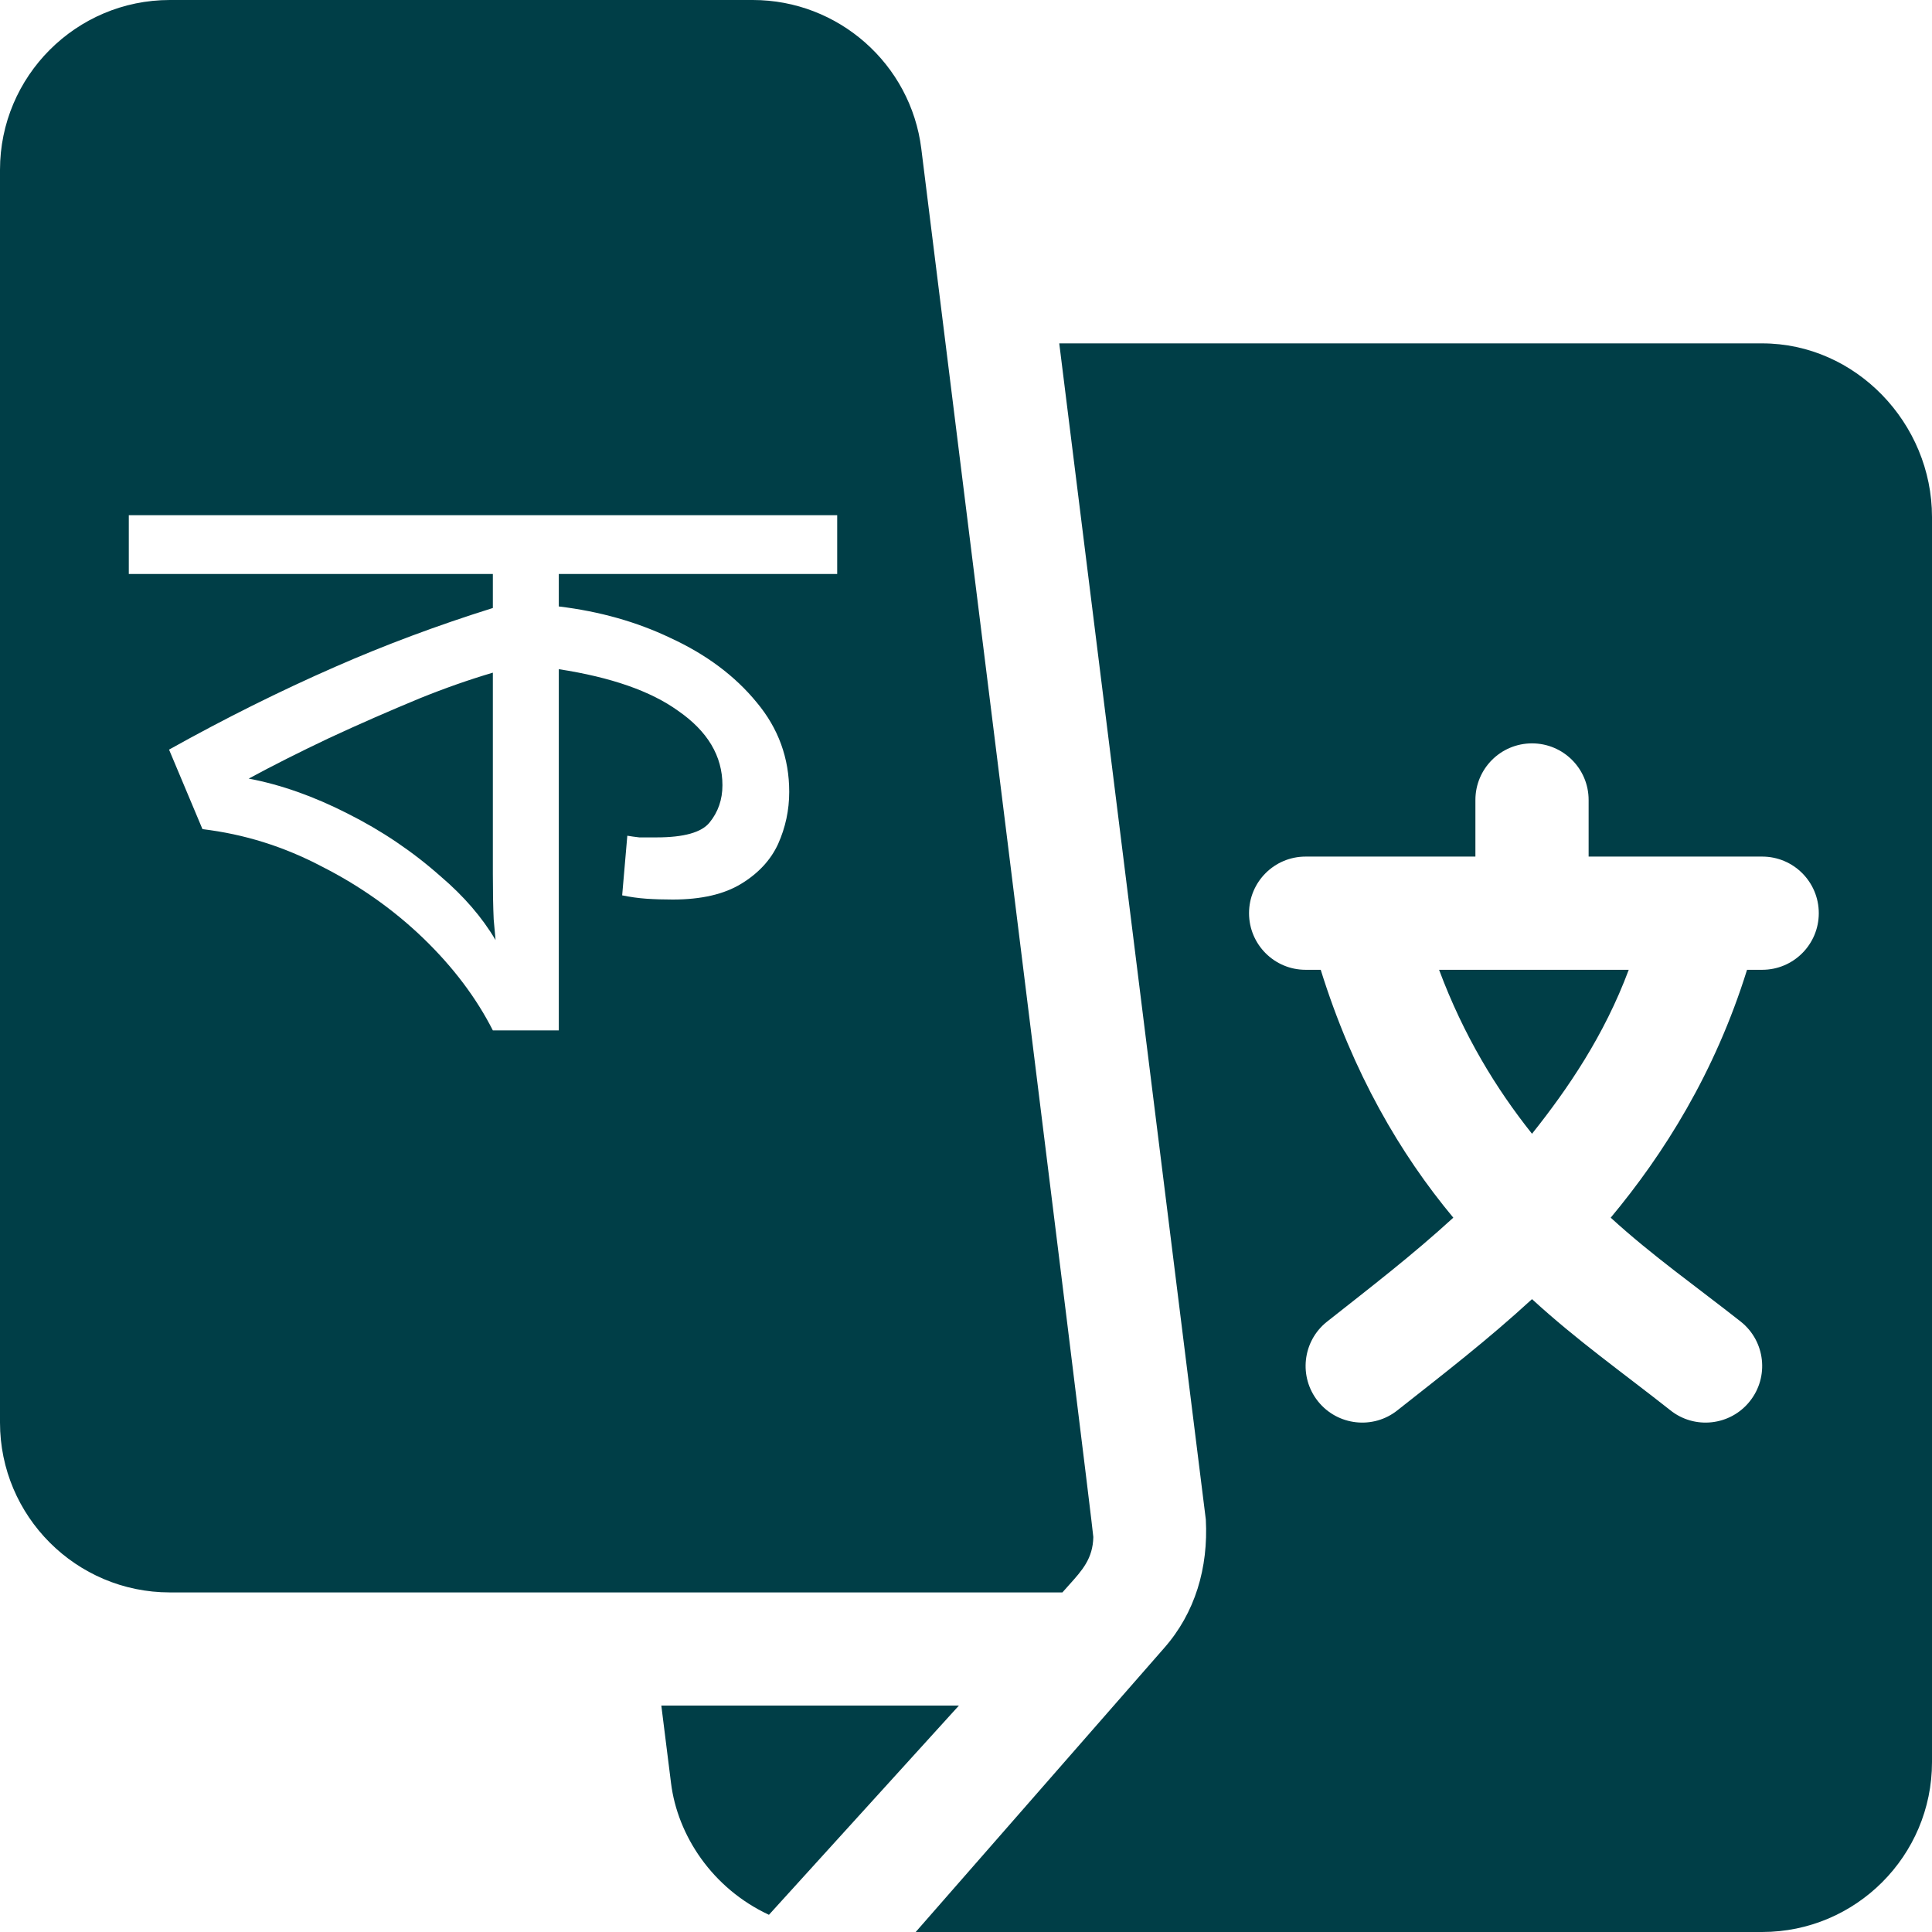 <svg width="30" height="30" viewBox="0 0 30 30" fill="none" xmlns="http://www.w3.org/2000/svg">
<g clip-path="url(#clip0_531_170868)">
<path d="M22.346 15.059C22.726 16.078 23.23 16.903 23.789 17.605C24.348 16.903 24.911 16.078 25.291 15.059H22.346Z" fill="#003E47"/>
<path d="M27.363 5.332H16.448L18.724 23.595C18.764 24.341 18.56 25.045 18.073 25.595L14.219 30H27.363C28.817 30 30 28.817 30 27.363V8.027C30 6.573 28.817 5.332 27.363 5.332ZM27.363 15.059H27.128C26.628 16.663 25.835 17.919 25.011 18.908C25.657 19.499 26.347 19.983 27.034 20.525C27.412 20.828 27.474 21.381 27.17 21.76C26.868 22.139 26.313 22.201 25.935 21.897C25.189 21.308 24.489 20.815 23.789 20.173C23.089 20.815 22.448 21.308 21.702 21.897C21.324 22.201 20.769 22.139 20.466 21.76C20.163 21.381 20.224 20.828 20.603 20.525C21.289 19.983 21.921 19.499 22.567 18.908C21.743 17.919 21.008 16.663 20.508 15.059H20.273C19.788 15.059 19.395 14.665 19.395 14.18C19.395 13.694 19.788 13.301 20.273 13.301H22.91V12.422C22.91 11.936 23.303 11.543 23.789 11.543C24.275 11.543 24.668 11.936 24.668 12.422V13.301H27.363C27.849 13.301 28.242 13.694 28.242 14.18C28.242 14.665 27.849 15.059 27.363 15.059Z" fill="#003E47"/>
<path fill-rule="evenodd" clip-rule="evenodd" d="M11.69 0C13.017 0 14.143 0.993 14.306 2.31C14.318 2.405 16.98 23.771 16.977 23.867C16.97 24.201 16.806 24.383 16.594 24.618C16.563 24.653 16.53 24.689 16.497 24.727H2.637C1.183 24.727 0 23.544 0 22.09V2.637C0 1.183 1.183 0 2.637 0H11.69ZM13 8.913V8H2V8.913H7.653V9.441C6.794 9.71 5.978 10.015 5.206 10.354C4.345 10.731 3.485 11.16 2.625 11.64L3.144 12.875C3.791 12.952 4.407 13.145 4.993 13.453C5.587 13.754 6.114 14.127 6.576 14.572C7.037 15.018 7.396 15.494 7.653 16H8.677V10.391C9.487 10.516 10.103 10.731 10.526 11.035C10.987 11.353 11.218 11.739 11.218 12.193C11.218 12.416 11.151 12.609 11.018 12.772C10.894 12.926 10.619 13.003 10.194 13.003H9.927C9.857 12.995 9.794 12.986 9.741 12.977L9.661 13.903C9.786 13.929 9.91 13.946 10.034 13.955C10.167 13.964 10.304 13.968 10.446 13.968C10.89 13.968 11.244 13.886 11.51 13.723C11.776 13.561 11.967 13.355 12.082 13.106C12.197 12.849 12.255 12.579 12.255 12.296C12.255 11.773 12.087 11.31 11.75 10.907C11.413 10.495 10.965 10.161 10.406 9.904C9.884 9.655 9.308 9.493 8.677 9.417V8.913H13ZM7.653 10.445C7.287 10.553 6.91 10.685 6.522 10.842C6.044 11.04 5.574 11.245 5.112 11.46C4.66 11.674 4.243 11.884 3.862 12.09C4.359 12.184 4.869 12.364 5.392 12.63C5.924 12.896 6.407 13.222 6.842 13.608C7.202 13.915 7.487 14.245 7.695 14.597L7.666 14.277C7.657 14.079 7.653 13.844 7.653 13.569V10.445Z" fill="#003E47"/>
<path d="M10.269 26.484L10.42 27.69C10.521 28.498 11.057 29.321 11.94 29.733C13.605 27.899 12.598 29.008 14.89 26.484H10.269Z" fill="#003E47"/>
</g>
<defs>
<clipPath id="clip0_531_170868">
<rect width="30" height="30" fill="white"/>
</clipPath>
</defs>
</svg>
